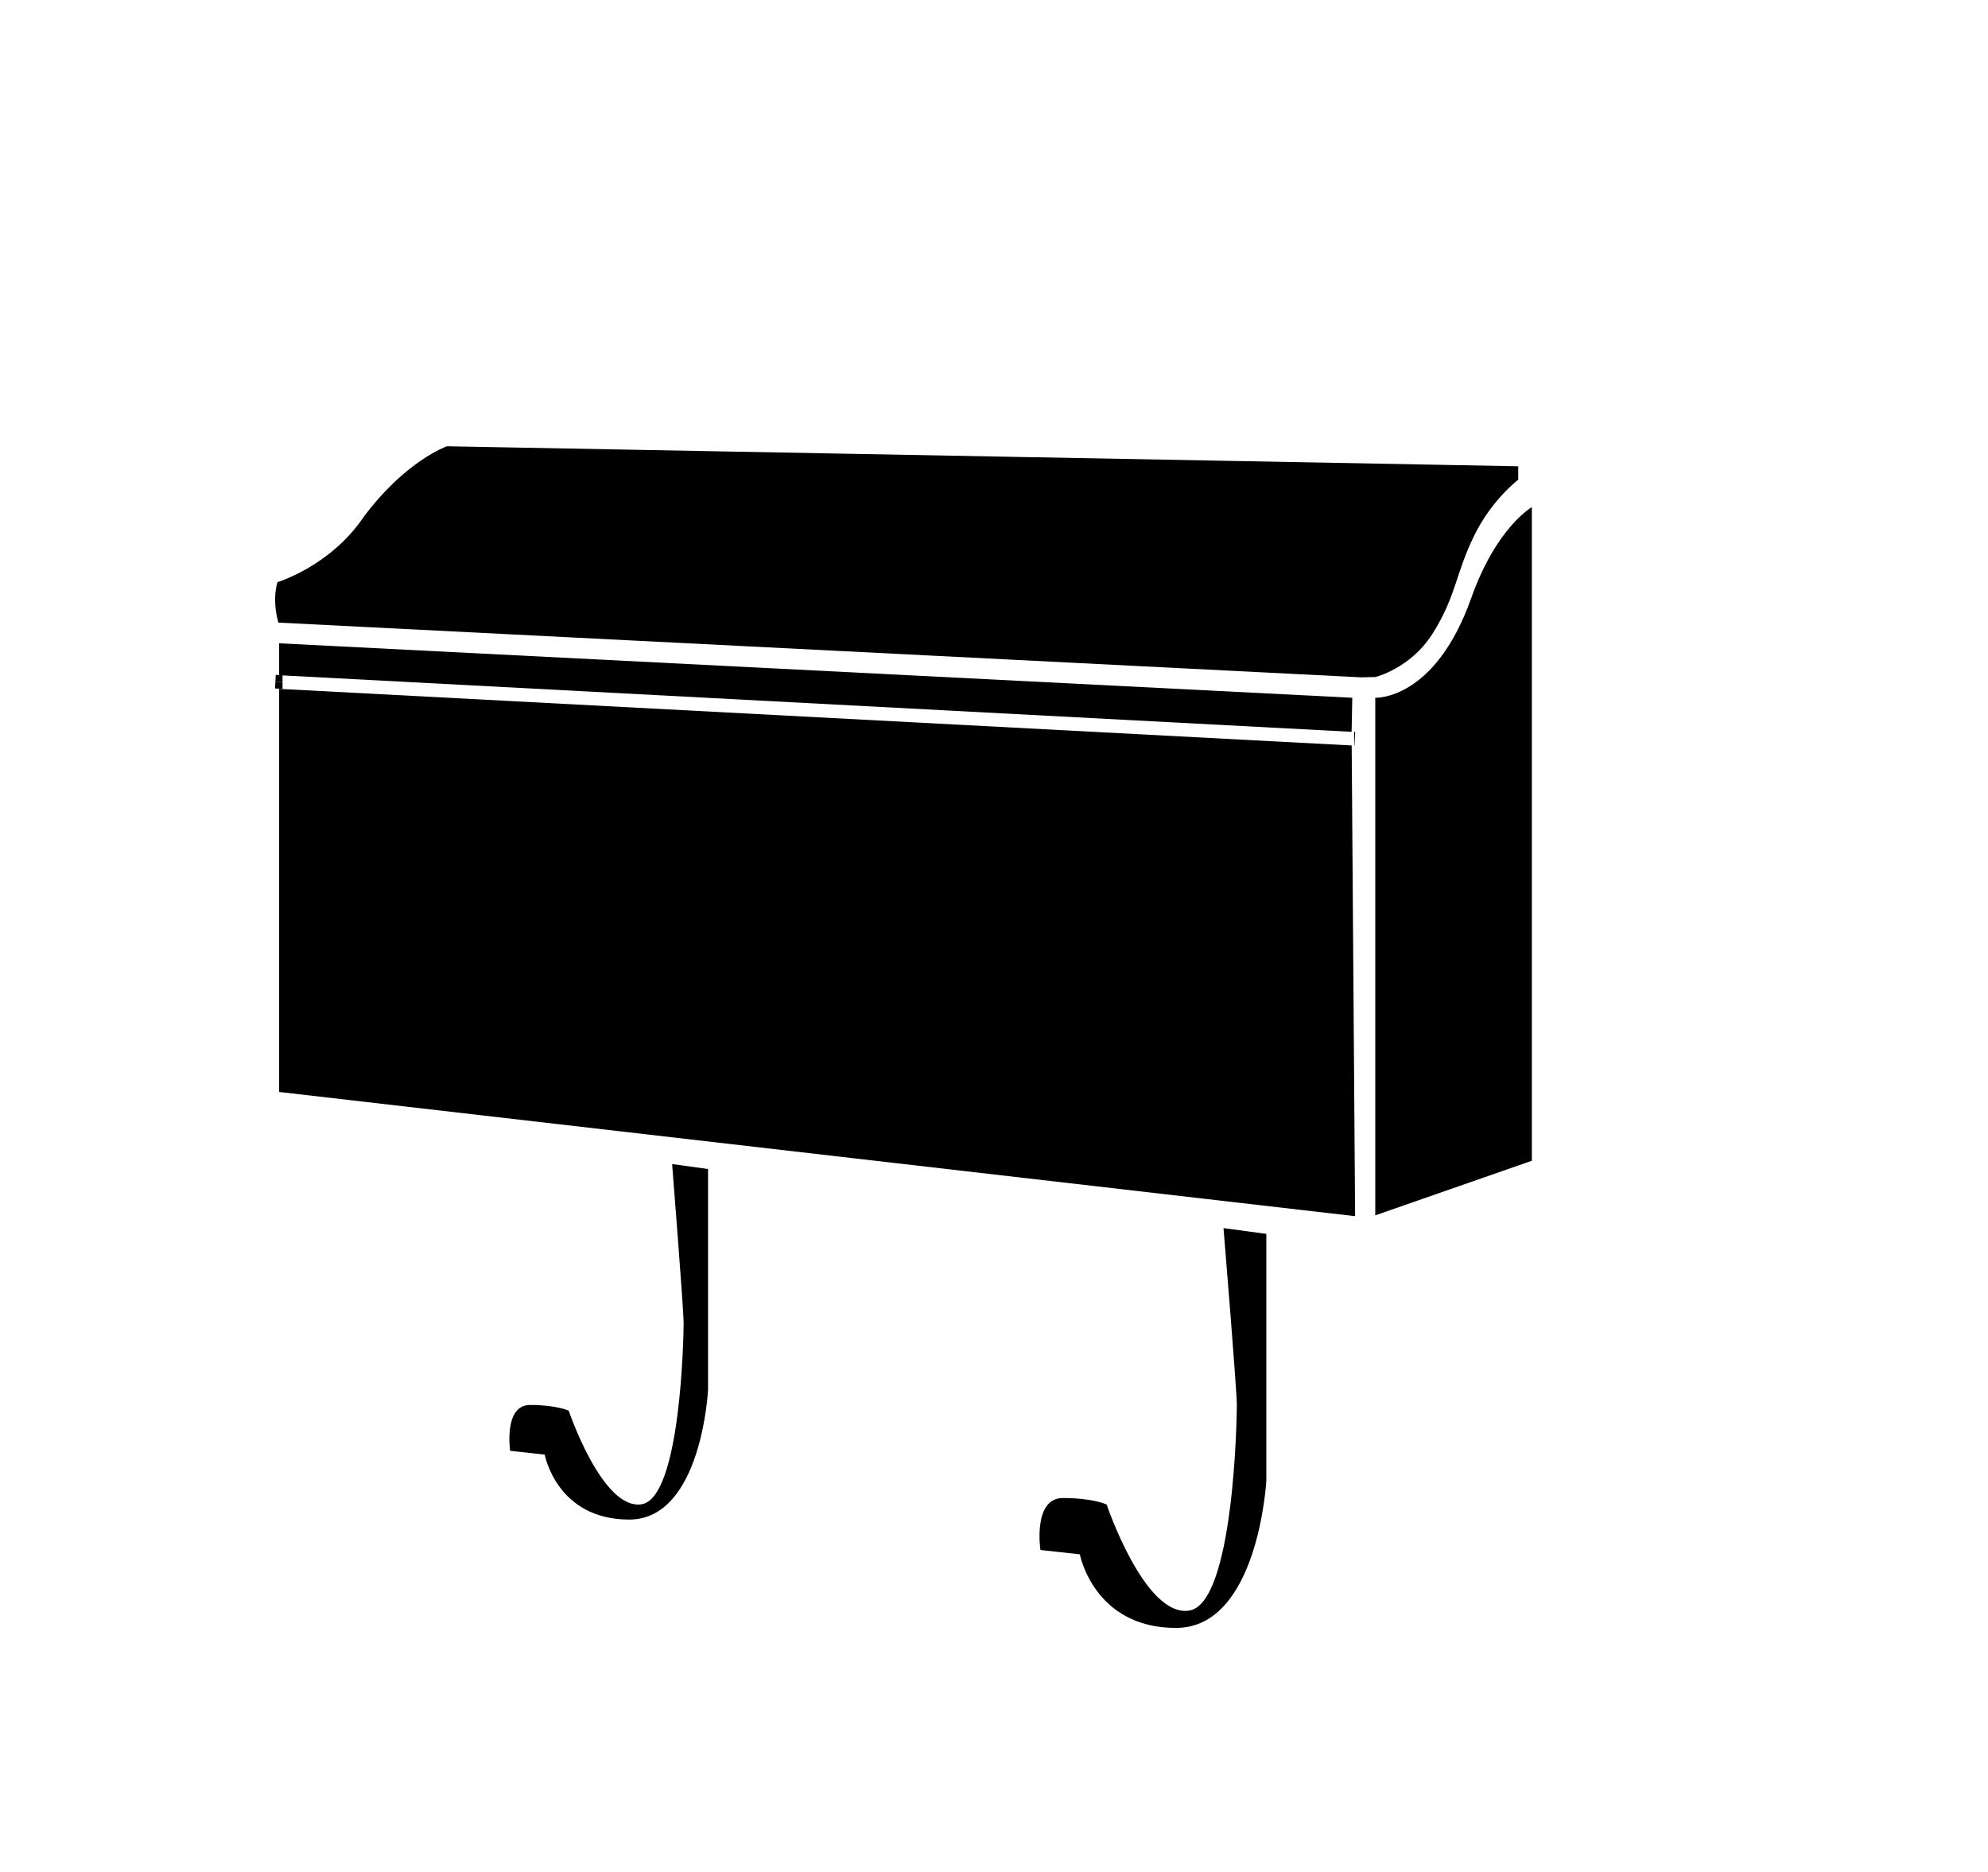 <?xml version="1.0" ?>
<svg xmlns="http://www.w3.org/2000/svg" xmlns:ev="http://www.w3.org/2001/xml-events" xmlns:xlink="http://www.w3.org/1999/xlink" baseProfile="full" enable-background="new 0 0 292 242" height="565px" version="1.1" viewBox="0 0 292 242" width="600px" x="0px" xml:space="preserve" y="0px">
	<defs/>
	<path d="M 225.0,58.0 L 225.0,154.0 L 202.0,162.019 L 202.0,86.0 C 202.0,86.0 210.746,86.44 216.088,71.375 C 219.783,60.951 225.0,58.0 225.0,58.0"/>
	<path d="M 186.0,164.74 L 186.0,201.0 C 186.0,201.0 184.818,222.616 172.735,222.616 C 160.652,222.616 158.609,211.805 158.609,211.805 L 152.818,211.169 C 152.818,211.169 151.67,203.537 156.122,203.537 C 160.574,203.537 162.544,204.491 162.544,204.491 C 162.544,204.491 168.137,221.071 174.658,220.071 C 181.179,219.071 181.669,192.091 181.669,189.865 C 181.669,187.639 179.711,163.893 179.711,163.893 L 186.0,164.74"/>
	<path d="M 104.0,155.214 L 104.0,187.63 C 104.0,187.63 103.075,206.7 92.416,206.7 C 81.756,206.7 80.012,197.163 80.012,197.163 L 74.932,196.602 C 74.932,196.602 73.934,189.869 77.862,189.869 C 81.789,189.869 83.535,190.711 83.535,190.711 C 83.535,190.711 88.472,205.339 94.226,204.456 C 99.98,203.574 100.413,179.771 100.413,177.808 C 100.413,175.845 98.722,154.486 98.722,154.486 L 104.0,155.214"/>
	<path d="M 65.637,49.062 C 65.637,49.062 59.555,51.185 53.399,59.465 C 48.516,66.683 40.761,69.017 40.761,69.017 C 40.761,69.017 39.897,71.352 40.886,74.961 L 199.938,83.0 L 202.024,82.952 C 202.024,82.952 207.149,81.701 210.365,76.659 C 213.882,71.145 213.757,67.848 216.521,62.2 C 219.116,56.899 223,53.976 223,53.976 L 223,52.0 L 65.637,49.062"/>
	<path d="M 198.625,86.0 L 41.0,78.0 L 41.0,82.688 L 198.527,91.002 L 198.625,86.0" points="198.625,86 41,78 41,82.688 198.527,91.002  "/>
	<path d="M 199.041,162.14 L 198.538,93.006 L 41.0,84.691 L 41.0,143.895 L 199.041,162.14" points="199.041,162.14 198.538,93.006 41,84.691 41,143.895  "/>
	<path d="M 199.006,92.009 L 199.059,91.011 L 198.902,91.002 L 198.908,92.004 L 199.006,92.009" fill="#000000" points="199.006,92.009 199.059,91.011 198.902,91.002 198.908,92.004 "/>
	<path d="M 198.913,93.006 L 198.953,93.008 L 199.006,92.009 L 198.908,92.004 L 198.913,93.006" fill="#000000" points="198.913,93.006 198.953,93.008 199.006,92.009 198.908,92.004 "/>
	<path d="M 41.5,82.688 L 40.505,82.636 L 40.452,83.634 L 41.5,83.689 L 41.5,82.688" fill="#000000" points="41.5,82.688 40.505,82.636 40.452,83.634 41.5,83.689 "/>
	<path d="M 40.452,83.634 L 40.399,84.633 L 41.5,84.691 L 41.5,83.689 L 40.452,83.634" fill="#000000" points="40.452,83.634 40.399,84.633 41.5,84.691 41.5,83.689 "/>
</svg>
